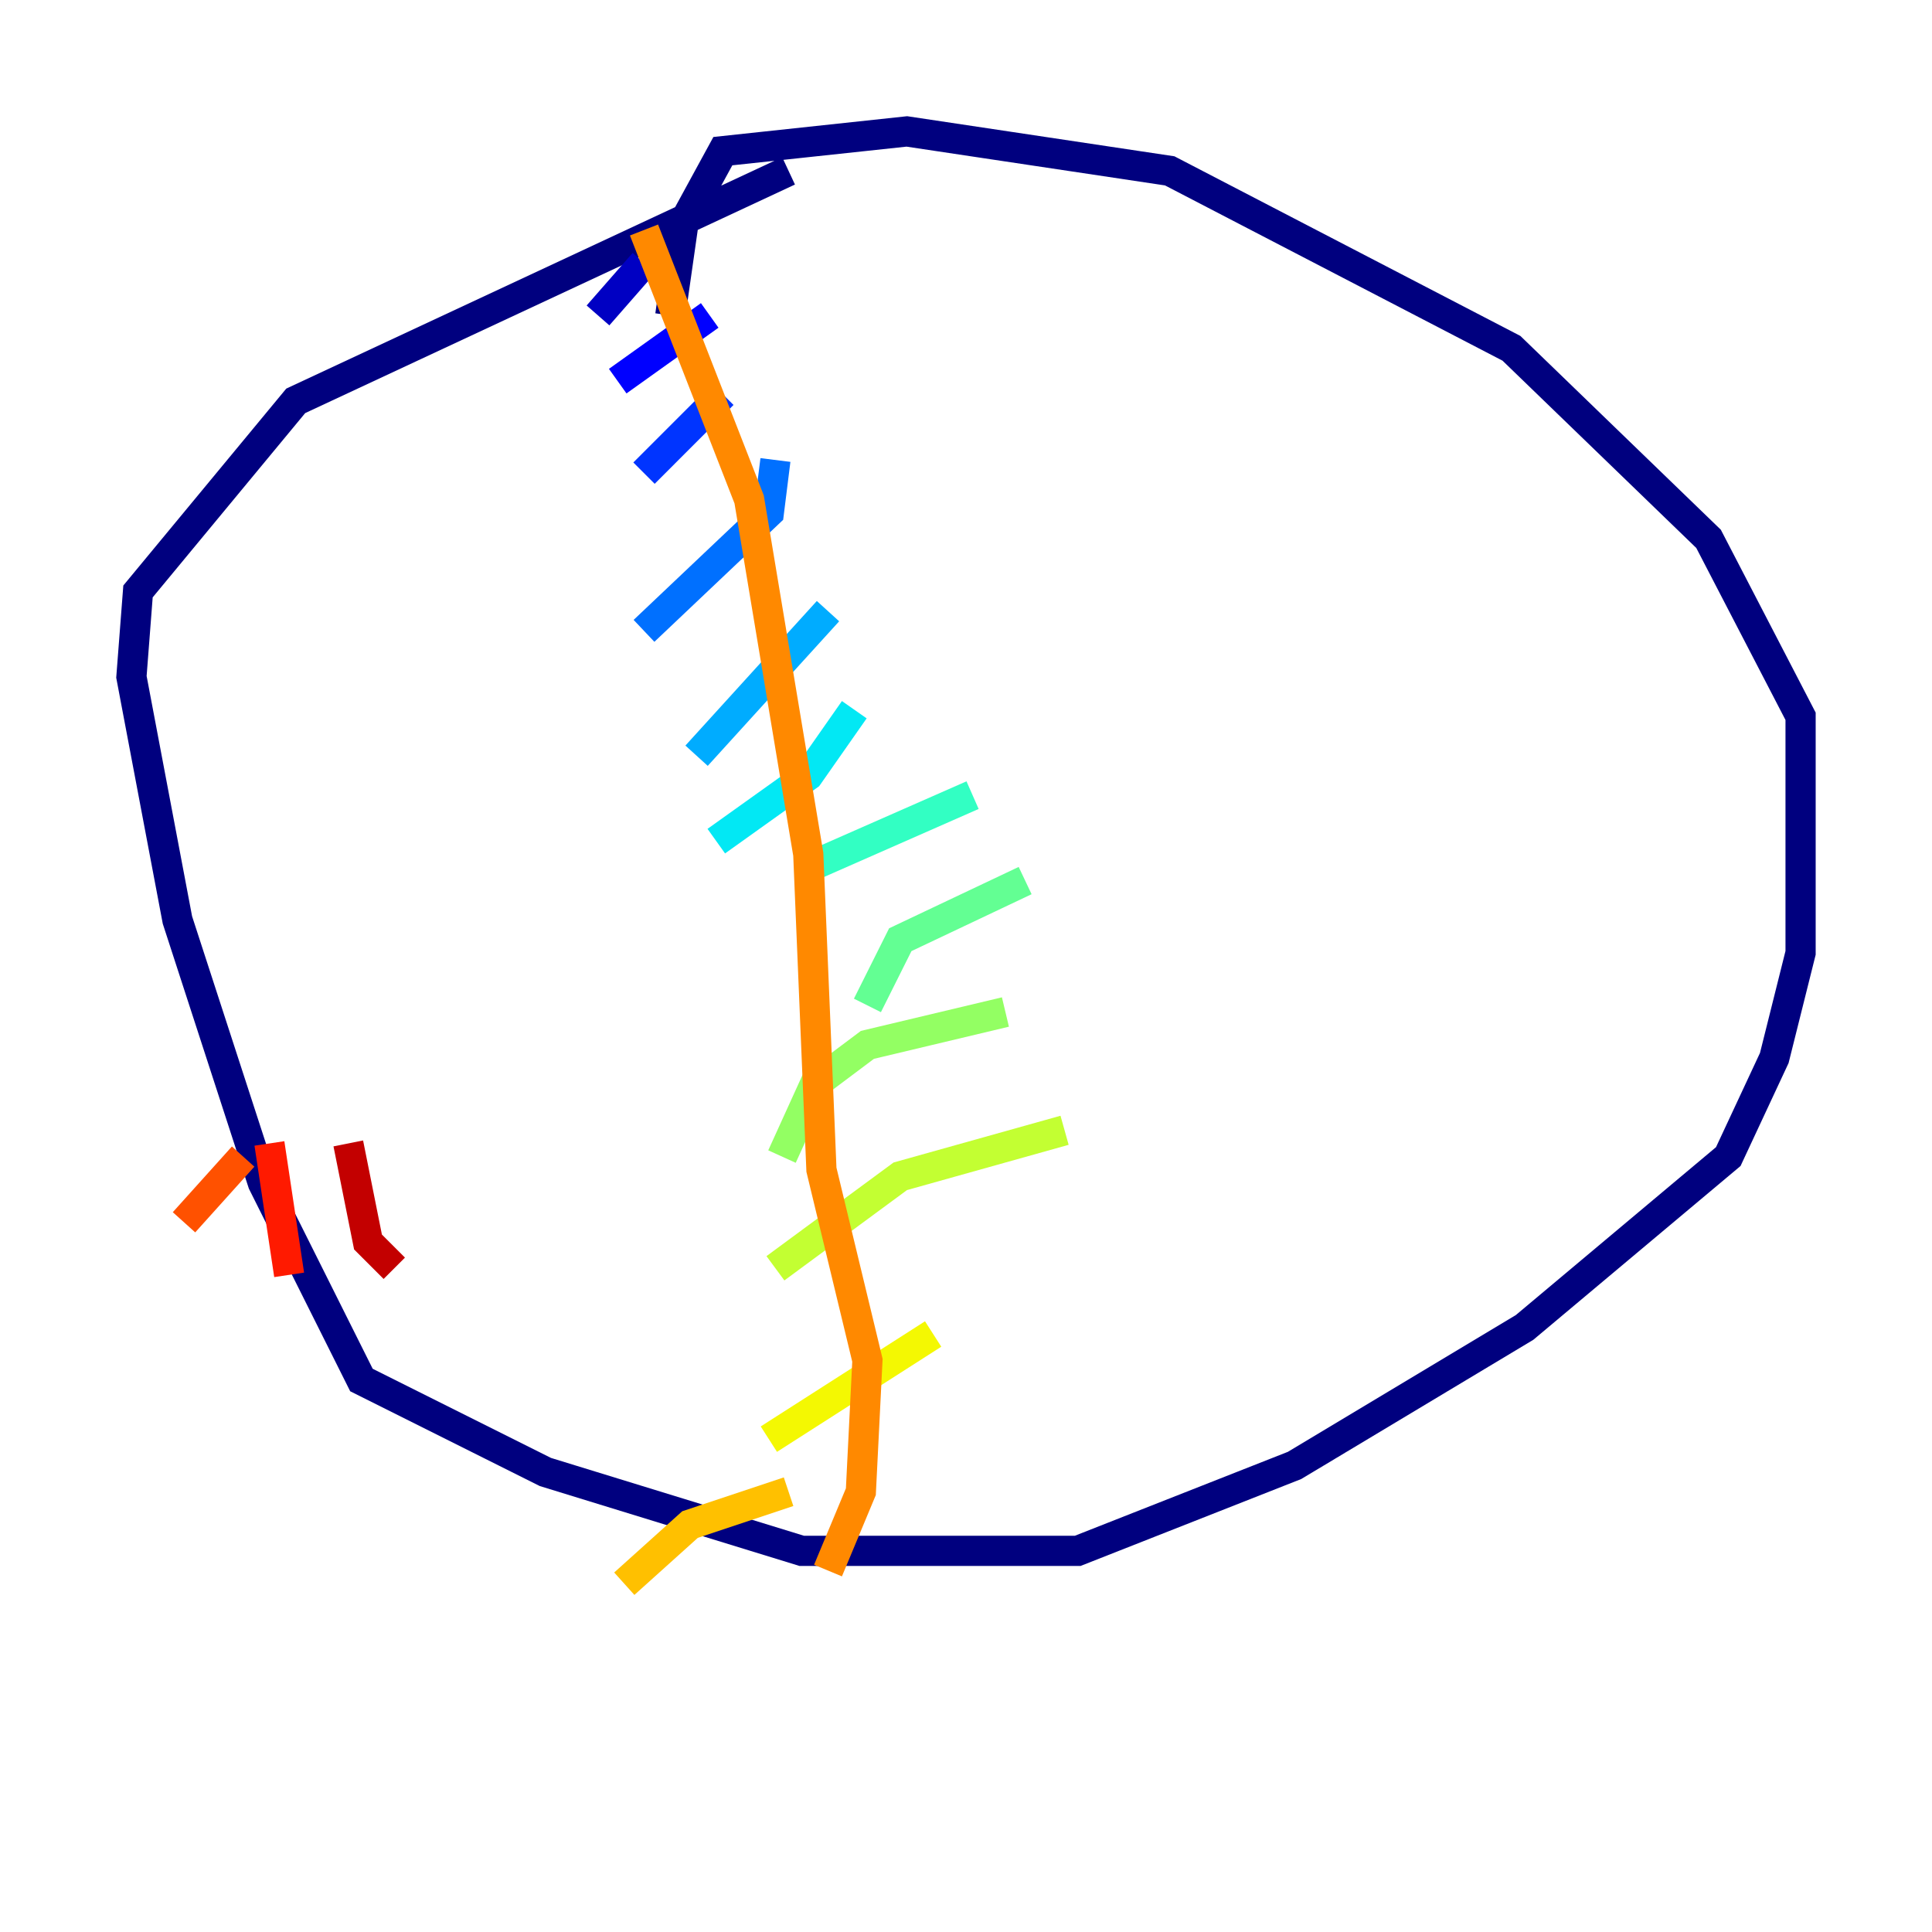 <?xml version="1.0" encoding="utf-8" ?>
<svg baseProfile="tiny" height="128" version="1.2" viewBox="0,0,128,128" width="128" xmlns="http://www.w3.org/2000/svg" xmlns:ev="http://www.w3.org/2001/xml-events" xmlns:xlink="http://www.w3.org/1999/xlink"><defs /><polyline fill="none" points="44.408,20.898 45.279,14.803 47.891,10.014 60.082,8.707 77.497,11.32 100.136,23.075 113.197,35.701 119.293,47.456 119.293,63.129 117.551,70.095 114.503,76.626 101.007,87.946 85.769,97.088 71.401,102.748 53.116,102.748 36.136,97.524 23.946,91.429 17.415,78.367 11.755,60.952 8.707,44.843 9.143,39.184 19.592,26.558 52.245,11.32" stroke="#00007f" stroke-width="2" /><polyline fill="none" points="42.667,17.415 39.619,20.898" stroke="#0000c3" stroke-width="2" /><polyline fill="none" points="47.02,20.898 40.925,25.252" stroke="#0000ff" stroke-width="2" /><polyline fill="none" points="47.891,26.122 42.667,31.347" stroke="#0034ff" stroke-width="2" /><polyline fill="none" points="51.374,30.476 50.939,33.959 42.667,41.796" stroke="#0070ff" stroke-width="2" /><polyline fill="none" points="54.857,40.49 46.15,50.068" stroke="#00acff" stroke-width="2" /><polyline fill="none" points="56.599,47.02 53.551,51.374 47.456,55.728" stroke="#02e8f4" stroke-width="2" /><polyline fill="none" points="64.435,52.68 53.551,57.469" stroke="#32ffc3" stroke-width="2" /><polyline fill="none" points="67.918,58.34 59.646,62.258 57.469,66.612" stroke="#63ff93" stroke-width="2" /><polyline fill="none" points="66.612,67.048 57.469,69.225 53.986,71.837 51.809,76.626" stroke="#93ff63" stroke-width="2" /><polyline fill="none" points="70.531,74.884 59.646,77.932 51.374,84.027" stroke="#c3ff32" stroke-width="2" /><polyline fill="none" points="61.823,88.381 50.939,95.347" stroke="#f4f802" stroke-width="2" /><polyline fill="none" points="52.245,98.83 45.714,101.007 41.361,104.925" stroke="#ffc000" stroke-width="2" /><polyline fill="none" points="42.667,15.238 49.633,33.088 53.551,56.599 54.422,77.497 57.469,90.122 57.034,98.83 54.857,104.054" stroke="#ff8900" stroke-width="2" /><polyline fill="none" points="16.109,76.626 12.191,80.98" stroke="#ff5100" stroke-width="2" /><polyline fill="none" points="17.85,75.755 19.157,84.463" stroke="#ff1a00" stroke-width="2" /><polyline fill="none" points="23.075,75.755 24.381,82.286 26.122,84.027" stroke="#c30000" stroke-width="2" /><polyline fill="none" points="33.524,74.449 33.524,74.449" stroke="#7f0000" stroke-width="2" /></svg>